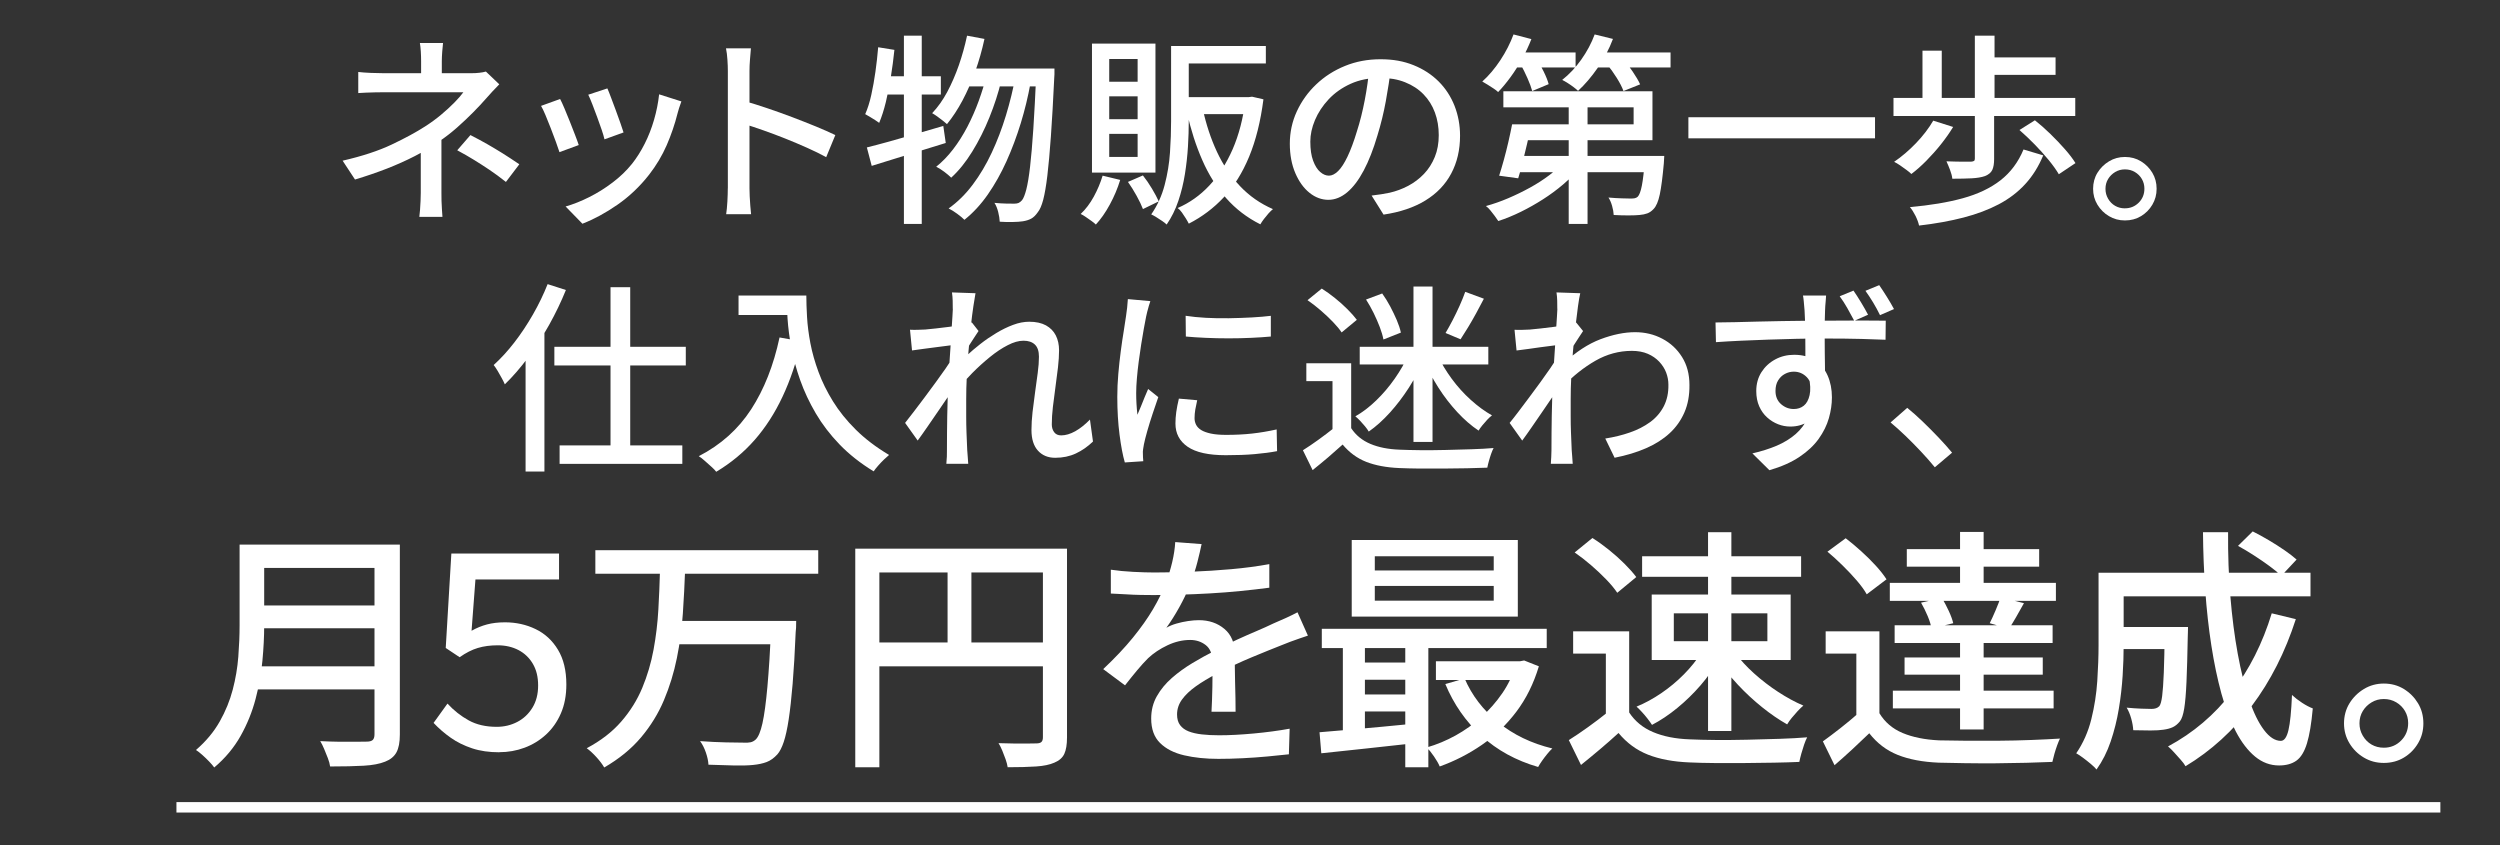 <?xml version="1.0" encoding="UTF-8"?>
<svg id="_レイヤー_1" data-name=" レイヤー 1" xmlns="http://www.w3.org/2000/svg" viewBox="0 0 591.54 200">
  <rect x="0" y="0" width="591.54" height="200" fill="#333333" stroke="none"/>
  <defs>
    <style>
      .cls-1 {
        fill: #fff;
      }
    </style>
  </defs>
  <path class="cls-1" d="M118.13,19.96c-.51.51-1.06,1.08-1.63,1.7s-1.07,1.18-1.49,1.66c-.86.99-1.88,2.08-3.05,3.26-1.17,1.18-2.43,2.38-3.79,3.58s-2.79,2.31-4.3,3.34c-1.73,1.22-3.63,2.36-5.71,3.43s-4.3,2.06-6.65,2.98c-2.35.91-4.86,1.77-7.51,2.57l-2.93-4.46c4.61-1.06,8.48-2.33,11.62-3.82s5.78-2.92,7.92-4.3c1.34-.86,2.6-1.78,3.77-2.76s2.21-1.93,3.12-2.86,1.62-1.74,2.14-2.45h-18.82c-.54,0-1.21,0-1.99.02-.78.02-1.54.04-2.26.07-.72.03-1.32.06-1.8.1v-4.99c.83.1,1.82.17,2.98.22,1.15.05,2.14.07,2.98.07h20.83c.64,0,1.26-.03,1.85-.1.59-.06,1.11-.16,1.56-.29l3.17,3.02h0ZM104.45,30.81v14.83c0,.58,0,1.21.02,1.9.02.69.05,1.36.1,2.02.05.66.09,1.24.12,1.75h-5.47c.06-.48.12-1.05.17-1.7.05-.66.09-1.34.12-2.04.03-.7.05-1.34.05-1.92v-12.82l4.9-2.02h-.01ZM104.83,10.17c-.06.54-.13,1.22-.19,2.04-.06.82-.1,1.58-.1,2.28v4.99h-4.9v-4.99c0-.74-.02-1.5-.07-2.3s-.12-1.47-.22-2.02h5.48ZM119.71,43.05c-1.38-1.09-2.67-2.04-3.89-2.86s-2.43-1.6-3.65-2.35-2.54-1.51-3.98-2.28l3.12-3.6c1.5.77,2.84,1.49,4.01,2.16,1.17.67,2.34,1.38,3.53,2.11,1.18.74,2.53,1.62,4.03,2.64,0,0-3.17,4.18-3.17,4.18Z"/>
  <path class="cls-1" d="M132.53,23.42c.29.54.63,1.29,1.03,2.23s.82,1.96,1.25,3.05c.43,1.09.84,2.13,1.22,3.12.38.99.69,1.82.91,2.5l-4.56,1.68c-.19-.61-.48-1.43-.86-2.47s-.79-2.12-1.22-3.24-.85-2.15-1.25-3.1c-.4-.94-.74-1.66-1.03-2.14,0,0,4.51-1.63,4.51-1.63ZM161.23,23.99c-.22.61-.41,1.14-.55,1.58-.14.45-.26.86-.36,1.25-.64,2.56-1.5,5.07-2.57,7.54-1.07,2.46-2.46,4.78-4.15,6.96-2.21,2.82-4.71,5.19-7.51,7.13-2.8,1.94-5.56,3.43-8.28,4.49l-3.98-4.08c1.79-.51,3.65-1.25,5.57-2.21s3.77-2.11,5.54-3.46c1.78-1.34,3.32-2.83,4.63-4.46,1.09-1.38,2.08-2.95,2.98-4.73s1.63-3.66,2.21-5.66.98-4.01,1.2-6.02l5.28,1.68h0ZM143.71,20.92c.22.48.51,1.19.86,2.14.35.94.73,1.95,1.13,3.02.4,1.07.77,2.09,1.1,3.05.34.96.58,1.7.74,2.21l-4.51,1.63c-.13-.58-.35-1.34-.67-2.28s-.67-1.94-1.06-2.98c-.38-1.04-.76-2.04-1.13-3-.37-.96-.7-1.73-.98-2.3l4.51-1.49h.01Z"/>
  <path class="cls-1" d="M172.22,44.54v-27.74c0-.77-.03-1.66-.1-2.66-.06-1.01-.18-1.91-.34-2.71h5.9c-.06.77-.14,1.65-.22,2.64-.08.99-.12,1.9-.12,2.74v27.74c0,.51.02,1.14.05,1.87.03.74.08,1.48.14,2.23s.13,1.43.19,2.04h-5.9c.13-.83.22-1.83.29-3,.06-1.17.1-2.22.1-3.14h0ZM176.25,23.94c1.57.45,3.33,1,5.28,1.66s3.92,1.36,5.9,2.11,3.87,1.5,5.66,2.23c1.79.74,3.31,1.41,4.56,2.02l-2.16,5.23c-1.34-.74-2.86-1.48-4.54-2.23s-3.4-1.48-5.16-2.18c-1.76-.7-3.46-1.34-5.11-1.92s-3.13-1.07-4.44-1.49v-5.42h.01Z"/>
  <path class="cls-1" d="M207.79,11.18l3.84.62c-.22,2.14-.5,4.27-.84,6.38s-.73,4.1-1.18,5.95c-.45,1.86-.98,3.5-1.58,4.94-.26-.19-.58-.42-.98-.67-.4-.26-.82-.51-1.25-.77s-.79-.46-1.08-.62c.58-1.31,1.06-2.83,1.44-4.56s.71-3.55.98-5.47c.27-1.92.49-3.86.65-5.81h0ZM205.1,34.89c1.54-.38,3.29-.85,5.26-1.39s4.05-1.14,6.24-1.78c2.19-.64,4.39-1.28,6.6-1.92l.58,4.03c-3.01.93-6.06,1.87-9.17,2.83-3.1.96-5.89,1.82-8.35,2.59l-1.15-4.37h-.01ZM208.56,18.04h14.06v4.32h-14.88l.82-4.32ZM213.88,8.44h4.22v44.54h-4.22V8.44ZM228.81,8.44l4.13.77c-.58,2.66-1.3,5.22-2.18,7.68-.88,2.46-1.89,4.76-3.02,6.89-1.14,2.13-2.36,3.99-3.67,5.59-.26-.22-.59-.5-1.01-.84s-.85-.66-1.3-.98-.85-.58-1.2-.77c1.34-1.41,2.54-3.09,3.58-5.04,1.04-1.95,1.95-4.06,2.74-6.31.78-2.26,1.43-4.58,1.94-6.98h-.01ZM233.52,17.56l3.36,1.68c-.67,2.78-1.59,5.62-2.76,8.52s-2.52,5.59-4.06,8.09-3.2,4.56-4.99,6.19c-.42-.42-.95-.87-1.61-1.37s-1.3-.9-1.94-1.22c1.41-1.12,2.74-2.49,3.98-4.1,1.25-1.62,2.38-3.41,3.41-5.38,1.02-1.97,1.92-4.02,2.69-6.14.77-2.13,1.41-4.22,1.92-6.26h0ZM240.29,17.99l3.55,1.63c-.58,3.2-1.34,6.37-2.3,9.5-.96,3.14-2.09,6.14-3.38,9.02-1.3,2.88-2.77,5.5-4.42,7.87s-3.5,4.37-5.54,6c-.42-.42-.98-.89-1.7-1.42s-1.4-.95-2.04-1.27c2.11-1.5,4.02-3.38,5.71-5.64,1.7-2.26,3.19-4.78,4.49-7.56,1.3-2.78,2.42-5.72,3.36-8.81.94-3.09,1.7-6.2,2.28-9.34v.02ZM229.25,16.22h17.86v4.22h-19.82l1.97-4.22h-.01ZM245.18,16.22h4.32v1.37c0,.34-.02.62-.05.84-.26,5.44-.52,10.05-.79,13.82-.27,3.78-.55,6.88-.84,9.31s-.62,4.34-.98,5.71c-.37,1.38-.79,2.35-1.27,2.93-.51.74-1.04,1.25-1.58,1.54-.54.29-1.2.5-1.97.62-.64.1-1.45.15-2.42.17-.98.02-1.99,0-3.05-.07-.03-.67-.15-1.43-.36-2.28s-.5-1.58-.89-2.18c1.02.1,1.95.15,2.78.17.83.02,1.47.02,1.92.02.42,0,.75-.06,1.01-.17.26-.11.53-.33.82-.65.35-.45.69-1.3,1.01-2.54.32-1.25.62-3.04.89-5.38s.53-5.32.77-8.95.47-8.04.7-13.22v-1.06h-.02Z"/>
  <path class="cls-1" d="M260.88,41.56l4.18,1.01c-.61,1.98-1.42,3.92-2.45,5.81-1.02,1.89-2.13,3.47-3.31,4.75-.26-.26-.6-.54-1.03-.84s-.88-.62-1.34-.94c-.46-.32-.87-.56-1.22-.72,1.18-1.12,2.22-2.49,3.1-4.1.88-1.62,1.58-3.27,2.09-4.97h-.02ZM258.38,10.31h15.02v30.53h-15.02V10.31ZM262.46,13.96v5.38h6.72v-5.38h-6.72ZM262.46,22.79v5.42h6.72v-5.42h-6.72ZM262.46,31.67v5.47h6.72v-5.47h-6.72ZM266.88,43.05l3.55-1.54c.74.93,1.45,1.97,2.14,3.12.69,1.15,1.22,2.16,1.61,3.02l-3.74,1.82c-.32-.86-.82-1.9-1.49-3.12-.67-1.22-1.36-2.32-2.06-3.31h0ZM277.1,10.89h4.18v17.76c0,1.89-.06,3.9-.19,6.05-.13,2.14-.37,4.31-.72,6.5s-.87,4.31-1.56,6.36-1.61,3.9-2.76,5.57c-.26-.26-.61-.54-1.06-.84s-.9-.6-1.37-.89c-.46-.29-.87-.51-1.22-.67,1.44-2.08,2.5-4.39,3.17-6.94s1.1-5.13,1.27-7.75c.18-2.62.26-5.09.26-7.39V10.89ZM278.45,10.89h21.07v4.13h-21.07v-4.13h0ZM294.67,22.98h.82l.77-.1,2.69.62c-.67,5.22-1.8,9.74-3.38,13.56-1.58,3.82-3.58,7.02-5.98,9.6-2.4,2.58-5.17,4.66-8.3,6.26-.19-.38-.43-.81-.72-1.27-.29-.46-.59-.92-.91-1.37s-.66-.8-1.01-1.06c2.82-1.22,5.32-2.99,7.51-5.33,2.19-2.34,4.02-5.19,5.5-8.57,1.47-3.38,2.48-7.24,3.02-11.59v-.77.02ZM279.6,22.98h16.27v4.03h-16.27v-4.03h0ZM284.59,25.77c.8,3.68,1.92,7.06,3.36,10.15,1.44,3.09,3.26,5.79,5.45,8.11s4.79,4.14,7.8,5.45c-.32.26-.67.6-1.06,1.03-.38.43-.74.87-1.08,1.32s-.62.86-.84,1.25c-3.14-1.57-5.83-3.63-8.09-6.19s-4.14-5.55-5.64-8.98c-1.5-3.42-2.72-7.2-3.65-11.33l3.74-.82h0Z"/>
  <path class="cls-1" d="M329.13,16.12c-.32,2.46-.73,5.06-1.22,7.8-.5,2.74-1.16,5.45-1.99,8.14-.96,3.26-2.04,6.02-3.24,8.28-1.2,2.26-2.5,3.98-3.91,5.16s-2.9,1.78-4.46,1.78-3.09-.55-4.46-1.66c-1.38-1.1-2.5-2.66-3.36-4.66s-1.3-4.33-1.3-6.98.55-5.23,1.66-7.63,2.63-4.53,4.58-6.38c1.95-1.86,4.22-3.31,6.82-4.37,2.59-1.06,5.39-1.58,8.4-1.58s5.48.46,7.8,1.39c2.32.93,4.3,2.22,5.95,3.86,1.65,1.65,2.9,3.58,3.77,5.78.86,2.21,1.3,4.56,1.3,7.06,0,3.36-.7,6.34-2.09,8.95-1.39,2.61-3.43,4.74-6.12,6.38-2.69,1.65-5.98,2.76-9.89,3.34l-2.83-4.51c.83-.1,1.6-.2,2.3-.31.7-.11,1.36-.23,1.97-.36,1.54-.35,3-.9,4.39-1.63,1.39-.74,2.63-1.67,3.72-2.81,1.09-1.14,1.94-2.47,2.57-4.01s.94-3.26.94-5.18-.3-3.7-.91-5.35c-.61-1.65-1.5-3.08-2.69-4.3-1.18-1.22-2.64-2.17-4.37-2.86-1.73-.69-3.68-1.03-5.86-1.03-2.62,0-4.96.46-7.01,1.39-2.05.93-3.78,2.15-5.21,3.67-1.42,1.52-2.5,3.16-3.24,4.92s-1.1,3.46-1.1,5.09c0,1.82.22,3.34.67,4.54s1.01,2.09,1.68,2.66c.67.58,1.36.86,2.06.86s1.42-.36,2.16-1.08,1.48-1.86,2.23-3.43,1.5-3.57,2.23-6c.74-2.3,1.35-4.76,1.85-7.37.5-2.61.86-5.16,1.08-7.66l5.14.1h-.01Z"/>
  <path class="cls-1" d="M358.13,8.15l4.22,1.1c-.61,1.57-1.34,3.12-2.18,4.66-.85,1.54-1.76,2.98-2.74,4.32-.98,1.34-1.96,2.53-2.95,3.55-.26-.26-.62-.54-1.08-.84s-.94-.61-1.42-.91-.9-.55-1.25-.74c1.54-1.38,2.96-3.06,4.27-5.04s2.35-4.02,3.12-6.1h.01ZM370.17,38.15l3.5,1.63c-1.09,1.34-2.37,2.64-3.84,3.89s-3.06,2.42-4.75,3.5c-1.7,1.09-3.44,2.07-5.23,2.95s-3.57,1.61-5.33,2.18c-.22-.35-.5-.75-.84-1.2s-.68-.89-1.03-1.32-.7-.78-1.06-1.03c1.76-.48,3.52-1.1,5.28-1.85s3.47-1.58,5.14-2.5c1.66-.91,3.19-1.9,4.58-2.95,1.39-1.06,2.58-2.16,3.58-3.31h0ZM357.79,29.42h4.56c-.29,1.41-.62,2.89-.98,4.44-.37,1.55-.73,3.05-1.08,4.49-.35,1.44-.7,2.72-1.06,3.84l-4.51-.62c.35-1.09.72-2.32,1.1-3.7s.74-2.8,1.08-4.27.63-2.86.89-4.18ZM360.24,29.42h26.3v-4.03h-30.82v-3.79h35.28v11.57h-30.77v-3.74h.01ZM357.45,12.42h15.36v3.55h-15.36v-3.55ZM358.99,36.9h31.39v3.84h-32.54l1.15-3.84ZM359.76,15.16l3.7-1.44c.61.93,1.2,1.98,1.78,3.17.58,1.18.98,2.19,1.2,3.02l-3.89,1.63c-.22-.83-.6-1.85-1.13-3.05-.53-1.2-1.08-2.31-1.66-3.34h0ZM377.33,8.15l4.32,1.06c-.9,2.4-2.1,4.68-3.6,6.84s-3.06,3.98-4.66,5.45c-.26-.26-.61-.55-1.06-.89s-.91-.66-1.39-.96-.91-.55-1.3-.74c1.66-1.31,3.17-2.91,4.51-4.8s2.4-3.87,3.17-5.95h0ZM371.18,22.55h4.46v30.43h-4.46v-30.43ZM376.22,12.42h19.06v3.55h-19.06v-3.55ZM380.21,15.16l3.74-1.39c.77.93,1.55,1.98,2.35,3.14.8,1.17,1.39,2.18,1.78,3.05l-3.94,1.58c-.32-.9-.86-1.94-1.61-3.14-.75-1.2-1.53-2.28-2.33-3.24h0ZM389.23,36.9h4.56c-.03.83-.06,1.41-.1,1.73-.29,3.26-.61,5.73-.96,7.39s-.85,2.82-1.49,3.46c-.45.48-.94.82-1.46,1.01-.53.19-1.14.32-1.85.38-.64.06-1.51.1-2.62.1s-2.26-.03-3.48-.1c-.03-.64-.16-1.35-.38-2.14-.22-.78-.51-1.45-.86-1.99,1.09.1,2.12.16,3.1.19s1.69.05,2.14.05c.38,0,.7-.02.96-.07.26-.05.5-.17.72-.36.38-.38.71-1.26.98-2.62.27-1.36.52-3.51.74-6.46v-.58h0Z"/>
  <path class="cls-1" d="M399.5,27.74h44.16v4.99h-44.16v-4.99Z"/>
  <path class="cls-1" d="M448.03,23.18h43.01v4.27h-43.01v-4.27ZM457.44,28.55l4.7,1.49c-.83,1.38-1.8,2.75-2.9,4.13-1.1,1.38-2.25,2.66-3.43,3.86s-2.37,2.25-3.55,3.14c-.29-.29-.68-.62-1.18-.98-.5-.37-1-.73-1.51-1.08-.51-.35-.98-.62-1.39-.82,1.79-1.22,3.52-2.69,5.18-4.42,1.66-1.73,3.02-3.5,4.08-5.33h0ZM478.8,35.37l4.66,1.39c-1.09,2.62-2.5,4.89-4.25,6.79-1.74,1.9-3.83,3.5-6.26,4.78-2.43,1.28-5.21,2.33-8.33,3.14s-6.63,1.45-10.54,1.9c-.16-.74-.45-1.51-.86-2.33-.42-.82-.85-1.5-1.3-2.04,4.77-.42,8.94-1.11,12.5-2.09,3.57-.98,6.54-2.39,8.93-4.25,2.38-1.86,4.2-4.29,5.45-7.3h0ZM454.89,11.99h4.56v12.82h-4.56v-12.82ZM467.28,27.02h4.56v10.61c0,1.09-.14,1.94-.43,2.57-.29.62-.86,1.11-1.73,1.46-.83.29-1.87.46-3.12.53-1.25.06-2.78.1-4.61.1-.06-.61-.24-1.3-.53-2.06s-.58-1.46-.86-2.06c.83.03,1.65.06,2.45.07.8.02,1.5.02,2.11.02h1.25c.35-.03.59-.1.72-.19.13-.1.19-.27.19-.53v-10.51h0ZM467.28,8.44h4.66v17.04h-4.66V8.44ZM470.01,13.58h16.37v4.13h-16.37s0-4.13,0-4.13ZM477.84,30.76l3.65-2.3c1.22.96,2.44,2.04,3.67,3.24s2.38,2.4,3.43,3.6c1.06,1.2,1.89,2.3,2.5,3.29l-3.94,2.64c-.58-.99-1.37-2.1-2.38-3.34-1.01-1.23-2.12-2.47-3.34-3.72s-2.42-2.38-3.6-3.41h.01Z"/>
  <path class="cls-1" d="M502.8,37.14c1.41,0,2.67.34,3.79,1.03s2.02,1.59,2.69,2.71,1.01,2.38,1.01,3.79-.34,2.63-1.01,3.77-1.57,2.04-2.69,2.71-2.38,1.01-3.79,1.01-2.63-.34-3.77-1.01c-1.14-.67-2.05-1.58-2.74-2.71-.69-1.14-1.03-2.39-1.03-3.77s.34-2.67,1.03-3.79c.69-1.12,1.6-2.02,2.74-2.71,1.14-.69,2.39-1.03,3.77-1.03ZM502.8,49.29c1.28,0,2.37-.45,3.26-1.34.9-.9,1.34-2,1.34-3.31,0-.83-.2-1.59-.6-2.28s-.95-1.24-1.66-1.66c-.7-.42-1.49-.62-2.35-.62s-1.6.21-2.3.62c-.7.42-1.26.97-1.68,1.66-.42.69-.62,1.46-.62,2.33s.21,1.61.62,2.33c.42.72.97,1.28,1.66,1.68s1.46.6,2.33.6h0Z"/>
  <path class="cls-1" d="M129.58,67.23l4.32,1.39c-1.12,2.78-2.45,5.54-3.98,8.28-1.54,2.74-3.19,5.3-4.97,7.7s-3.61,4.51-5.5,6.34c-.16-.38-.39-.86-.7-1.42-.3-.56-.63-1.14-.98-1.73-.35-.59-.67-1.06-.96-1.42,1.7-1.54,3.33-3.32,4.9-5.35,1.57-2.03,3.03-4.23,4.39-6.6,1.36-2.37,2.52-4.77,3.48-7.2h0ZM124.35,80.62l4.42-4.42.05.05v35.33h-4.46v-30.96h0ZM131.17,82.06h31.1v4.42h-31.1v-4.42ZM132.41,105.39h29.04v4.37h-29.04s0-4.37,0-4.37ZM144.46,67.95h4.66v40.27h-4.66s0-40.27,0-40.27Z"/>
  <path class="cls-1" d="M184.45,79.85l5.14.91c-1.12,4.83-2.59,9.19-4.42,13.08-1.82,3.89-4.02,7.3-6.6,10.25-2.58,2.94-5.61,5.46-9.1,7.54-.26-.35-.64-.75-1.15-1.2s-1.03-.91-1.56-1.39c-.53-.48-1-.85-1.42-1.1,5.22-2.69,9.35-6.39,12.41-11.11s5.29-10.38,6.7-16.97h0ZM174.75,69.92h13.63v4.61h-13.63v-4.61ZM186.13,69.92h4.66c0,1.47.06,3.18.17,5.11.11,1.94.38,4,.79,6.19.42,2.19,1.06,4.46,1.92,6.79.86,2.34,2.01,4.66,3.43,6.96s3.22,4.54,5.4,6.7c2.18,2.16,4.8,4.15,7.87,5.98-.32.26-.72.62-1.2,1.08s-.94.95-1.39,1.46-.8.96-1.06,1.34c-3.14-1.92-5.82-4.04-8.06-6.36-2.24-2.32-4.12-4.78-5.64-7.37-1.52-2.59-2.74-5.2-3.67-7.82s-1.62-5.17-2.09-7.63c-.46-2.46-.77-4.76-.91-6.89-.14-2.13-.22-3.98-.22-5.54Z"/>
  <path class="cls-1" d="M225.92,81.58c-.42.06-1.02.14-1.82.24s-1.68.21-2.64.34-1.93.26-2.9.38c-.98.13-1.9.26-2.76.38l-.48-4.9c.61.03,1.18.04,1.73.02.54-.02,1.17-.04,1.87-.07.7-.06,1.56-.15,2.57-.26,1.01-.11,2.06-.24,3.14-.38,1.09-.14,2.11-.3,3.07-.48s1.71-.36,2.26-.55l1.58,2.02c-.26.38-.57.86-.94,1.42s-.74,1.13-1.1,1.7c-.37.58-.68,1.09-.94,1.54l-2.06,7.63c-.54.83-1.21,1.82-1.99,2.98s-1.61,2.36-2.47,3.62-1.72,2.51-2.57,3.74c-.85,1.23-1.62,2.33-2.33,3.29l-2.98-4.18c.58-.74,1.27-1.63,2.09-2.69s1.66-2.18,2.54-3.36c.88-1.18,1.75-2.37,2.62-3.55.86-1.18,1.65-2.28,2.35-3.29.7-1.01,1.26-1.85,1.68-2.52l.14-1.97.34-1.1h0ZM225.44,73.08c0-.61,0-1.25-.02-1.92s-.07-1.33-.17-1.97l5.57.19c-.13.67-.3,1.7-.5,3.07-.21,1.38-.41,2.98-.6,4.8s-.38,3.74-.55,5.76c-.18,2.02-.31,4.02-.41,6s-.14,3.82-.14,5.52v3.98c0,1.28.02,2.56.07,3.84s.1,2.66.17,4.13c.03.42.07.94.12,1.56.05.62.09,1.19.12,1.7h-5.18c.06-.51.1-1.07.12-1.68s.02-1.1.02-1.49c0-1.54,0-2.94.02-4.2.02-1.26.03-2.58.05-3.94s.06-2.97.12-4.82c0-.74.03-1.7.1-2.88.06-1.18.14-2.5.24-3.94s.19-2.9.29-4.37c.1-1.47.18-2.86.26-4.18.08-1.31.15-2.43.22-3.36.06-.93.1-1.54.1-1.82l-.02.02ZM258.61,104.48c-1.22,1.18-2.56,2.12-4.03,2.81-1.47.69-3.1,1.03-4.9,1.03-1.7,0-3.06-.56-4.08-1.68s-1.54-2.75-1.54-4.9c0-1.31.09-2.74.26-4.27.18-1.54.38-3.1.6-4.68s.43-3.1.62-4.54.29-2.72.29-3.84c0-1.31-.32-2.27-.96-2.88s-1.54-.91-2.69-.91-2.37.35-3.74,1.06c-1.38.7-2.78,1.64-4.22,2.81s-2.83,2.43-4.18,3.79c-1.34,1.36-2.54,2.7-3.6,4.01l.05-5.9c.58-.64,1.34-1.4,2.28-2.28s2.01-1.78,3.19-2.71c1.18-.93,2.44-1.79,3.77-2.59,1.33-.8,2.66-1.45,3.98-1.94,1.33-.5,2.6-.74,3.82-.74,1.6,0,2.92.29,3.96.86,1.04.58,1.82,1.37,2.33,2.38.51,1.01.77,2.18.77,3.53,0,1.18-.09,2.54-.26,4.06-.18,1.52-.38,3.07-.6,4.66-.22,1.58-.42,3.14-.6,4.66-.18,1.52-.26,2.9-.26,4.15,0,.7.18,1.31.55,1.82.37.51.92.77,1.66.77,1.06,0,2.17-.33,3.34-.98,1.17-.66,2.33-1.58,3.48-2.76l.72,5.23v-.03Z"/>
  <path class="cls-1" d="M272.19,71.26c-.1.29-.22.66-.36,1.13s-.27.93-.38,1.39-.2.84-.26,1.13c-.16.8-.34,1.77-.55,2.9-.21,1.14-.42,2.37-.62,3.7-.21,1.33-.4,2.67-.58,4.03-.18,1.36-.32,2.68-.43,3.96-.11,1.28-.17,2.45-.17,3.5,0,.83.02,1.67.07,2.52s.12,1.72.22,2.62c.29-.64.58-1.32.86-2.04.29-.72.58-1.43.86-2.14.29-.7.56-1.34.82-1.92l2.4,1.92c-.42,1.18-.86,2.5-1.34,3.94s-.9,2.81-1.27,4.1c-.37,1.3-.63,2.34-.79,3.14-.06.32-.13.7-.19,1.13s-.08.79-.05,1.08c0,.22,0,.5.02.84s.04.65.07.94l-4.37.29c-.48-1.66-.9-3.86-1.25-6.58s-.53-5.7-.53-8.93c0-1.79.08-3.61.24-5.45s.35-3.62.58-5.35c.22-1.73.46-3.31.7-4.75.24-1.44.42-2.64.55-3.6.1-.61.18-1.26.26-1.97.08-.7.14-1.38.17-2.02l5.33.48h-.01ZM283.28,94.68c-.19.83-.34,1.58-.46,2.26-.11.67-.17,1.34-.17,2.02,0,.54.12,1.06.36,1.54s.64.9,1.2,1.25,1.33.63,2.3.84c.98.21,2.18.31,3.62.31,2.18,0,4.22-.1,6.12-.31s3.85-.54,5.83-.98l.1,5.14c-1.5.29-3.26.52-5.26.7s-4.3.26-6.89.26c-4.06,0-7.06-.66-9-1.99-1.94-1.33-2.9-3.16-2.9-5.5,0-.86.06-1.77.19-2.71s.34-2.01.62-3.19l4.32.38.02-.02ZM280.54,74.72c1.41.22,3,.38,4.78.48,1.78.1,3.61.13,5.5.1s3.7-.1,5.42-.19c1.73-.1,3.22-.22,4.46-.38v4.9c-1.38.13-2.93.23-4.66.31-1.73.08-3.51.12-5.35.12s-3.64-.04-5.4-.12-3.33-.18-4.7-.31l-.05-4.9h0Z"/>
  <path class="cls-1" d="M319.71,101.31c1.09,1.66,2.6,2.9,4.54,3.72,1.94.82,4.23,1.27,6.89,1.37,1.38.06,3.01.1,4.9.12,1.89.02,3.89,0,6-.05s4.16-.1,6.14-.17c1.98-.06,3.73-.16,5.23-.29-.19.35-.38.81-.58,1.37s-.37,1.13-.53,1.7c-.16.58-.29,1.1-.38,1.58-1.38.06-2.97.11-4.78.14s-3.68.06-5.62.07c-1.94.02-3.82.02-5.64,0s-3.42-.06-4.8-.12c-3.04-.13-5.64-.62-7.8-1.46-2.16-.85-4.02-2.22-5.59-4.1-1.09.99-2.22,1.98-3.38,2.98-1.17.99-2.41,2.02-3.72,3.07l-2.3-4.7c1.12-.7,2.33-1.52,3.62-2.45s2.52-1.86,3.67-2.78h4.13,0ZM319.71,85.95v17.33h-4.42v-13.1h-6.19v-4.22h10.61ZM309.39,71.02l3.36-2.74c1.02.64,2.07,1.39,3.14,2.26,1.07.86,2.06,1.74,2.95,2.64.9.9,1.63,1.73,2.21,2.5l-3.6,2.98c-.51-.77-1.21-1.61-2.09-2.52-.88-.91-1.84-1.82-2.88-2.71-1.04-.9-2.07-1.7-3.1-2.4h.01ZM333.29,83.93l3.5,1.2c-.9,2.24-2.03,4.43-3.41,6.58-1.38,2.14-2.87,4.11-4.49,5.9s-3.29,3.3-5.02,4.51c-.22-.38-.52-.8-.89-1.25s-.75-.88-1.15-1.3c-.4-.42-.78-.77-1.13-1.06,1.7-.96,3.34-2.22,4.94-3.77,1.6-1.55,3.06-3.26,4.37-5.14,1.31-1.87,2.4-3.77,3.26-5.69l.02.02ZM321.73,82.06h30.43v4.18h-30.43v-4.18h0ZM323.21,70.88l3.84-1.44c.67.93,1.3,1.95,1.9,3.07.59,1.12,1.11,2.21,1.56,3.26.45,1.06.77,2.03.96,2.93l-4.13,1.63c-.16-.86-.45-1.84-.86-2.93-.42-1.09-.9-2.2-1.46-3.34-.56-1.14-1.16-2.2-1.8-3.19h0ZM334.45,67.8h4.51v36.77h-4.51v-36.77ZM340.16,84.08c.9,1.89,2.02,3.74,3.36,5.57,1.34,1.82,2.84,3.48,4.49,4.97s3.32,2.71,5.02,3.67c-.35.26-.73.6-1.13,1.03s-.78.87-1.15,1.32-.66.86-.89,1.25c-1.73-1.15-3.41-2.61-5.04-4.37s-3.13-3.7-4.49-5.83c-1.36-2.13-2.5-4.3-3.43-6.5l3.26-1.1h0ZM346.69,69.05l4.42,1.63c-.58,1.12-1.18,2.26-1.82,3.43s-1.28,2.28-1.92,3.34-1.23,2-1.78,2.83l-3.55-1.49c.51-.86,1.06-1.86,1.66-3,.59-1.14,1.15-2.3,1.68-3.48s.97-2.27,1.32-3.26h-.01Z"/>
  <path class="cls-1" d="M369.01,81.58c-.45.06-1.07.14-1.87.24s-1.68.21-2.64.34-1.93.26-2.9.41c-.98.14-1.9.26-2.76.36l-.48-4.9c.61.03,1.18.04,1.73.02.54-.02,1.17-.04,1.87-.07.7-.06,1.56-.15,2.57-.26s2.06-.24,3.14-.38c1.09-.14,2.1-.3,3.05-.48.94-.18,1.69-.36,2.23-.55l1.63,2.02c-.26.38-.57.86-.94,1.42s-.74,1.13-1.1,1.7c-.37.58-.68,1.09-.94,1.54l-2.06,7.63c-.54.83-1.21,1.82-1.99,2.98s-1.61,2.36-2.47,3.62c-.86,1.26-1.72,2.51-2.57,3.74-.85,1.23-1.62,2.33-2.33,3.29l-2.98-4.18c.61-.74,1.31-1.63,2.11-2.69.8-1.06,1.65-2.18,2.54-3.38.9-1.2,1.77-2.38,2.62-3.55.85-1.17,1.62-2.26,2.33-3.29.7-1.02,1.26-1.87,1.68-2.54l.14-1.92.38-1.1v-.02ZM368.48,73.08c0-.61,0-1.25-.02-1.92s-.07-1.33-.17-1.97l5.62.19c-.16.67-.34,1.7-.53,3.07-.19,1.38-.39,2.98-.6,4.8s-.4,3.74-.58,5.76c-.18,2.02-.31,4.02-.41,6s-.14,3.82-.14,5.52v3.98c0,1.28.02,2.56.07,3.84.05,1.28.1,2.66.17,4.13.03.42.07.94.12,1.56.05.62.09,1.19.12,1.7h-5.18c.03-.42.06-.95.1-1.61.03-.66.05-1.18.05-1.56,0-1.54,0-2.94.02-4.2.02-1.26.03-2.58.05-3.94s.06-2.97.12-4.82c0-.74.03-1.7.1-2.88.06-1.18.14-2.5.24-3.94.1-1.44.19-2.9.29-4.37s.18-2.86.26-4.18c.08-1.31.15-2.43.22-3.36.06-.93.1-1.54.1-1.82l-.02.02ZM379.85,103.76c2.05-.32,3.98-.79,5.78-1.42,1.81-.62,3.41-1.44,4.8-2.45,1.39-1.01,2.47-2.26,3.24-3.74.77-1.49,1.14-3.21,1.1-5.16,0-.96-.18-1.9-.53-2.83s-.9-1.78-1.63-2.57c-.74-.78-1.64-1.41-2.71-1.87-1.07-.46-2.33-.7-3.77-.7-3.04,0-5.91.78-8.62,2.33-2.7,1.55-5.22,3.54-7.56,5.98v-5.33c2.91-2.72,5.83-4.63,8.76-5.74,2.93-1.1,5.66-1.66,8.18-1.66,2.34,0,4.48.51,6.43,1.54,1.95,1.02,3.51,2.47,4.68,4.34,1.17,1.87,1.75,4.07,1.75,6.6.03,2.43-.36,4.59-1.18,6.48s-1.98,3.54-3.5,4.94c-1.52,1.41-3.38,2.59-5.57,3.55-2.19.96-4.68,1.71-7.46,2.26l-2.21-4.56h.02Z"/>
  <path class="cls-1" d="M405.92,76.3c1.34,0,2.88-.02,4.61-.07s3.54-.1,5.45-.14c1.9-.05,3.81-.09,5.71-.12,1.9-.03,3.72-.06,5.45-.07,1.73-.02,3.28-.02,4.66-.02s2.74,0,4.18-.02,2.82-.02,4.13-.02,2.5,0,3.55.02c1.06.02,1.9.02,2.54.02l-.05,4.51c-1.41-.06-3.29-.13-5.64-.19-2.35-.06-5.29-.1-8.81-.1-2.14,0-4.34.02-6.58.07s-4.48.11-6.72.19-4.41.17-6.5.26c-2.1.1-4.06.21-5.88.34l-.1-4.66ZM431.45,90.36c0,2.34-.31,4.29-.94,5.86s-1.52,2.74-2.69,3.53c-1.17.78-2.57,1.18-4.2,1.18-.99,0-1.96-.18-2.9-.55s-1.81-.9-2.59-1.61c-.78-.7-1.41-1.58-1.87-2.62s-.7-2.25-.7-3.62c0-1.7.41-3.18,1.22-4.46.82-1.28,1.9-2.29,3.26-3.02,1.36-.74,2.86-1.1,4.49-1.1,1.95,0,3.59.44,4.92,1.32,1.33.88,2.33,2.08,3,3.6s1.01,3.24,1.01,5.16c0,1.6-.24,3.24-.72,4.92s-1.28,3.3-2.4,4.87-2.63,2.99-4.54,4.27c-1.9,1.28-4.28,2.34-7.13,3.17l-4.03-3.98c2.11-.48,4.03-1.09,5.76-1.82,1.73-.74,3.22-1.66,4.49-2.76,1.26-1.1,2.23-2.42,2.9-3.94.67-1.52,1.01-3.3,1.01-5.35,0-1.89-.42-3.27-1.27-4.15-.85-.88-1.88-1.32-3.1-1.32-.74,0-1.43.18-2.09.53s-1.19.86-1.61,1.54c-.42.67-.62,1.5-.62,2.5,0,1.31.44,2.35,1.32,3.12.88.77,1.88,1.15,3,1.15.93,0,1.72-.26,2.38-.79s1.11-1.36,1.37-2.5.19-2.6-.19-4.39l3.46,1.3v-.04ZM432.08,69.92c0,.22-.02.58-.07,1.06-.05.48-.09.95-.12,1.42-.03.46-.05.81-.05,1.03-.03.64-.06,1.49-.07,2.54-.02,1.06-.02,2.22-.02,3.5s0,2.57.02,3.86c.02,1.3.03,2.52.05,3.67s.02,2.11.02,2.88l-4.66-1.92v-5.42c0-1.18,0-2.38-.02-3.58-.02-1.2-.04-2.29-.07-3.26-.03-.98-.06-1.72-.1-2.23-.06-.8-.13-1.53-.19-2.18-.06-.66-.13-1.11-.19-1.37h5.47ZM438.56,68.76c.58.83,1.18,1.78,1.82,2.83.64,1.06,1.18,2.02,1.63,2.88l-3.26,1.44c-.51-.96-1.06-1.95-1.63-2.98-.58-1.02-1.18-1.97-1.82-2.83l3.26-1.34ZM444.65,67.47c.58.83,1.18,1.76,1.82,2.78s1.2,1.98,1.68,2.88l-3.31,1.44c-.48-.99-1.02-1.99-1.63-3-.61-1.01-1.22-1.93-1.82-2.76l3.26-1.34Z"/>
  <path class="cls-1" d="M457.81,110.57c-.99-1.22-2.09-2.46-3.29-3.74s-2.42-2.51-3.65-3.7c-1.23-1.18-2.41-2.24-3.53-3.17l3.94-3.46c1.15.93,2.37,2.01,3.65,3.24,1.28,1.23,2.54,2.5,3.77,3.79,1.23,1.3,2.3,2.49,3.19,3.58,0,0-4.08,3.46-4.08,3.46Z"/>
  <path class="cls-1" d="M56.69,128.86h5.82v19.14c0,2.6-.14,5.39-.42,8.37s-.82,5.99-1.62,9.03-1.98,5.95-3.54,8.73-3.64,5.27-6.24,7.47c-.28-.4-.68-.87-1.2-1.41-.52-.54-1.06-1.06-1.62-1.56-.56-.5-1.06-.89-1.5-1.17,2.36-2.04,4.23-4.28,5.61-6.72s2.41-4.96,3.09-7.56c.68-2.6,1.12-5.2,1.32-7.8s.3-5.08.3-7.44v-19.08h0ZM60.05,157.66h31.02v5.46h-31.02v-5.46ZM60.47,128.86h30.72v5.52h-30.72v-5.52ZM60.47,143.26h30.96v5.4h-30.96v-5.4ZM88.61,128.86h6v44.94c0,1.84-.27,3.25-.81,4.23s-1.43,1.71-2.67,2.19c-1.28.52-2.97.84-5.07.96s-4.75.18-7.95.18c-.08-.6-.26-1.26-.54-1.98s-.57-1.44-.87-2.16-.61-1.34-.93-1.86c1.56.08,3.09.13,4.59.15,1.5.02,2.82.02,3.96,0s1.95-.03,2.43-.03c.68,0,1.16-.13,1.44-.39s.42-.71.42-1.35v-44.88h0Z"/>
  <path class="cls-1" d="M156.17,134.8h5.94c-.12,3.4-.3,6.87-.54,10.41-.24,3.54-.71,7.04-1.41,10.5s-1.72,6.78-3.06,9.96c-1.34,3.18-3.15,6.12-5.43,8.82-2.28,2.7-5.18,5.07-8.7,7.11-.44-.76-1.05-1.57-1.83-2.43-.78-.86-1.55-1.57-2.31-2.13,3.32-1.76,6.04-3.86,8.16-6.3,2.12-2.44,3.78-5.1,4.98-7.98,1.2-2.88,2.09-5.89,2.67-9.03s.96-6.31,1.14-9.51.31-6.34.39-9.42h0ZM140.87,130.18h52.74v5.58h-52.74v-5.58ZM159.83,146.92h24.66v5.52h-24.66v-5.52ZM182.51,146.92h5.88c0,.68,0,1.23-.03,1.65s-.05.75-.09.99c-.2,4.8-.44,8.88-.72,12.24s-.59,6.16-.93,8.4c-.34,2.24-.73,4.02-1.17,5.34-.44,1.32-.94,2.3-1.5,2.94-.8.88-1.65,1.49-2.55,1.83s-1.97.57-3.21.69c-1.12.12-2.65.16-4.59.12-1.94-.04-3.93-.1-5.97-.18-.04-.84-.24-1.79-.6-2.85-.36-1.06-.82-1.97-1.38-2.73,2.16.16,4.2.26,6.12.3,1.92.04,3.3.06,4.14.06.72.04,1.29,0,1.71-.09.42-.1.81-.31,1.17-.63.64-.6,1.18-1.89,1.62-3.87s.83-4.86,1.17-8.64.65-8.63.93-14.55v-1.02h0Z"/>
  <path class="cls-1" d="M202.37,129.82h47.04v5.64h-41.34v46.08h-5.7v-51.72h0ZM205.49,152.02h43.98v5.64h-43.98v-5.64ZM224.21,132.76h5.64v22.08h-5.64v-22.08ZM246.77,129.82h5.7v44.7c0,1.64-.21,2.92-.63,3.84s-1.21,1.62-2.37,2.1c-1.08.48-2.52.78-4.32.9s-4.04.18-6.72.18c-.08-.56-.24-1.18-.48-1.86-.24-.68-.5-1.36-.78-2.04s-.58-1.28-.9-1.8c1.32.04,2.58.07,3.78.09,1.2.02,2.27.02,3.21,0s1.59-.03,1.95-.03c.56,0,.96-.11,1.2-.33.24-.22.36-.59.36-1.11v-44.64h0Z"/>
  <path class="cls-1" d="M284.32,128.74c-.24,1.16-.57,2.57-.99,4.23-.42,1.66-1.03,3.53-1.83,5.61-.68,1.68-1.51,3.4-2.49,5.16-.98,1.76-1.99,3.36-3.03,4.8.68-.4,1.47-.73,2.37-.99.9-.26,1.82-.46,2.76-.6s1.79-.21,2.55-.21c2.4,0,4.42.69,6.06,2.07,1.64,1.38,2.46,3.37,2.46,5.97v2.94c0,1.16.02,2.38.06,3.66s.07,2.54.09,3.78.03,2.32.03,3.24h-5.7c.04-.76.08-1.65.12-2.67s.07-2.09.09-3.21c.02-1.12.03-2.2.03-3.24v-2.76c-.04-1.8-.58-3.1-1.62-3.9-1.04-.8-2.26-1.2-3.66-1.2-1.8,0-3.59.42-5.37,1.26s-3.31,1.86-4.59,3.06c-.84.84-1.71,1.8-2.61,2.88s-1.85,2.26-2.85,3.54l-5.16-3.84c2.76-2.6,5.1-5.08,7.02-7.44,1.92-2.36,3.51-4.61,4.77-6.75,1.26-2.14,2.25-4.17,2.97-6.09.64-1.64,1.16-3.31,1.56-5.01s.64-3.29.72-4.77l6.24.48h0ZM262.84,134.8c1.6.24,3.36.41,5.28.51,1.92.1,3.6.15,5.04.15,2.68,0,5.58-.06,8.7-.18,3.12-.12,6.27-.32,9.45-.6,3.18-.28,6.19-.68,9.03-1.2v5.58c-2.12.28-4.38.54-6.78.78s-4.84.43-7.32.57c-2.48.14-4.86.24-7.14.3-2.28.06-4.36.09-6.24.09-.84,0-1.83,0-2.97-.03-1.14-.02-2.32-.07-3.54-.15-1.22-.08-2.39-.14-3.51-.18v-5.64h0ZM309.47,150.4c-.56.2-1.21.42-1.95.66-.74.24-1.47.5-2.19.78s-1.38.54-1.98.78c-2.04.8-4.41,1.76-7.11,2.88-2.7,1.12-5.47,2.42-8.31,3.9-1.92,1-3.58,2-4.98,3-1.4,1-2.49,2.04-3.27,3.12s-1.17,2.26-1.17,3.54c0,1.04.24,1.88.72,2.52s1.15,1.13,2.01,1.47c.86.34,1.9.58,3.12.72s2.59.21,4.11.21c2.4,0,5.12-.14,8.16-.42s5.88-.66,8.52-1.14l-.18,6.06c-1.44.16-3.12.33-5.04.51s-3.89.32-5.91.42c-2.02.1-3.93.15-5.73.15-3,0-5.7-.28-8.1-.84s-4.3-1.53-5.7-2.91c-1.4-1.38-2.1-3.31-2.1-5.79,0-1.96.45-3.73,1.35-5.31s2.08-3.01,3.54-4.29c1.46-1.28,3.09-2.46,4.89-3.54,1.8-1.08,3.58-2.06,5.34-2.94,1.88-1,3.63-1.87,5.25-2.61s3.14-1.41,4.56-2.01c1.42-.6,2.75-1.2,3.99-1.8,1.04-.44,2.02-.87,2.94-1.29s1.84-.87,2.76-1.35l2.46,5.52h0Z"/>
  <path class="cls-1" d="M312.22,173.26c1.96-.16,4.2-.35,6.72-.57s5.18-.46,7.98-.72c2.8-.26,5.6-.53,8.4-.81l.06,4.62c-4.08.44-8.1.88-12.06,1.32s-7.52.82-10.68,1.14l-.42-4.98ZM312.76,148.78h53.22v4.56h-53.22v-4.56ZM317.74,150.34h5.22v24.48h-5.22v-24.48ZM319.84,127.78h39.3v18.12h-39.3s0-18.12,0-18.12ZM321.16,156.76h14.28v4.08h-14.28v-4.08ZM321.16,164.32h14.28v4.02h-14.28v-4.02ZM325.3,131.62v3.36h28.14v-3.36h-28.14ZM325.3,138.64v3.48h28.14v-3.48h-28.14ZM332.51,150.22h5.46v31.32h-5.46v-31.32ZM358.66,156.46h1.02l.96-.18,3.48,1.38c-1.24,4.12-3.03,7.72-5.37,10.8s-5.05,5.68-8.13,7.8c-3.08,2.12-6.4,3.82-9.96,5.1-.28-.68-.73-1.47-1.35-2.37s-1.19-1.61-1.71-2.13c2.36-.68,4.64-1.63,6.84-2.85,2.2-1.22,4.23-2.67,6.09-4.35,1.86-1.68,3.5-3.55,4.92-5.61s2.49-4.31,3.21-6.75v-.84h0ZM339.76,156.46h20.58v4.44h-20.58v-4.44ZM346.55,160.54c1.72,4,4.37,7.46,7.95,10.38,3.58,2.92,7.85,4.98,12.81,6.18-.36.32-.76.75-1.2,1.29s-.85,1.08-1.23,1.62-.69,1.03-.93,1.47c-5.24-1.52-9.71-3.97-13.41-7.35s-6.55-7.47-8.55-12.27l4.56-1.32h0Z"/>
  <path class="cls-1" d="M385.49,168.58c1.36,2.08,3.25,3.63,5.67,4.65,2.42,1.02,5.29,1.59,8.61,1.71,1.72.08,3.76.13,6.12.15,2.36.02,4.86,0,7.5-.06s5.2-.13,7.68-.21c2.48-.08,4.66-.2,6.54-.36-.24.44-.48,1.01-.72,1.71-.24.7-.46,1.41-.66,2.13s-.36,1.38-.48,1.98c-1.72.08-3.71.14-5.97.18s-4.6.07-7.02.09c-2.42.02-4.77.02-7.05,0s-4.28-.07-6-.15c-3.8-.16-7.05-.77-9.75-1.83s-5.03-2.77-6.99-5.13c-1.36,1.24-2.77,2.48-4.23,3.72-1.46,1.24-3.01,2.52-4.65,3.84l-2.88-5.88c1.4-.88,2.91-1.9,4.53-3.06s3.15-2.32,4.59-3.48h5.16ZM385.49,149.38v21.66h-5.52v-16.38h-7.74v-5.28h13.26,0ZM372.59,130.72l4.2-3.42c1.28.8,2.59,1.74,3.93,2.82s2.57,2.18,3.69,3.3c1.12,1.12,2.04,2.16,2.76,3.12l-4.5,3.72c-.64-.96-1.51-2.01-2.61-3.15-1.1-1.14-2.3-2.27-3.6-3.39-1.3-1.12-2.59-2.12-3.87-3h0ZM402.47,154.54l4.14,1.56c-1.12,2.08-2.53,4.1-4.23,6.06-1.7,1.96-3.54,3.75-5.52,5.37s-3.97,2.95-5.97,3.99c-.28-.44-.63-.93-1.05-1.47-.42-.54-.86-1.06-1.32-1.56-.46-.5-.89-.93-1.29-1.29,1.96-.8,3.91-1.86,5.85-3.18,1.94-1.32,3.73-2.81,5.37-4.47,1.64-1.66,2.98-3.33,4.02-5.01h0ZM388.55,131.62h37.62v4.86h-37.62v-4.86ZM390.82,140.68h32.88v15.48h-32.88v-15.48ZM396.05,145.12v6.6h22.14v-6.6h-22.14ZM404.15,125.92h5.52v47.04h-5.52s0-47.04,0-47.04ZM410.63,154.54c1.16,1.6,2.63,3.2,4.41,4.8s3.68,3.06,5.7,4.38c2.02,1.32,4.01,2.4,5.97,3.24-.4.32-.85.75-1.35,1.29s-.97,1.08-1.41,1.62-.8,1.05-1.08,1.53c-1.92-1.08-3.89-2.43-5.91-4.05-2.02-1.62-3.93-3.39-5.73-5.31-1.8-1.92-3.32-3.86-4.56-5.82l3.96-1.68Z"/>
  <path class="cls-1" d="M444.7,168.76c1.28,2.12,3.11,3.68,5.49,4.68s5.25,1.58,8.61,1.74c1.72.04,3.81.07,6.27.09,2.46.02,5.04.02,7.74,0,2.7-.02,5.33-.08,7.89-.18,2.56-.1,4.8-.21,6.72-.33-.2.4-.42.93-.66,1.59s-.46,1.34-.66,2.04-.36,1.33-.48,1.89c-1.76.08-3.81.15-6.15.21-2.34.06-4.77.1-7.29.12-2.52.02-4.95,0-7.29-.03-2.34-.04-4.39-.08-6.15-.12-3.8-.16-7.03-.77-9.69-1.83s-4.91-2.77-6.75-5.13c-1.28,1.24-2.59,2.48-3.93,3.72s-2.77,2.52-4.29,3.84l-2.76-5.64c1.28-.92,2.66-1.96,4.14-3.12,1.48-1.16,2.9-2.34,4.26-3.54h4.98ZM444.7,149.38v21.66h-5.46v-16.38h-7.26v-5.28h12.72ZM432.4,130.54l4.32-3.18c1.2.92,2.43,1.95,3.69,3.09s2.41,2.28,3.45,3.42,1.88,2.21,2.52,3.21l-4.68,3.54c-.56-1-1.35-2.09-2.37-3.27-1.02-1.18-2.14-2.37-3.36-3.57-1.22-1.2-2.41-2.28-3.57-3.24h0ZM447.16,137.92h39.3v4.26h-39.3v-4.26ZM447.88,163.42h38.04v4.2h-38.04v-4.2ZM448.3,147.94h37.38v4.2h-37.38v-4.2ZM450.65,155.56h32.7v4.08h-32.7v-4.08ZM451.18,129.94h31.32v4.14h-31.32v-4.14ZM454.55,142.6l4.92-1.14c.56.92,1.1,1.94,1.62,3.06s.88,2.1,1.08,2.94l-5.16,1.26c-.12-.84-.42-1.83-.9-2.97s-1-2.19-1.56-3.15ZM463.78,125.86h5.58v14.7h-5.58v-14.7ZM463.78,149.92h5.58v22.68h-5.58v-22.68h0ZM473.38,141.34l5.52,1.38c-.64,1.16-1.26,2.26-1.86,3.3-.6,1.04-1.16,1.96-1.68,2.76l-4.56-1.32c.44-.88.91-1.91,1.41-3.09s.89-2.19,1.17-3.03h0Z"/>
  <path class="cls-1" d="M496.55,135.52h5.94v17.22c0,2.2-.08,4.58-.24,7.14s-.46,5.17-.9,7.83-1.08,5.23-1.92,7.71-1.96,4.7-3.36,6.66c-.28-.36-.73-.8-1.35-1.32s-1.24-1.01-1.86-1.47-1.15-.81-1.59-1.05c1.64-2.4,2.83-5.09,3.57-8.07.74-2.98,1.21-5.99,1.41-9.03s.3-5.86.3-8.46v-17.16h0ZM499.97,148.36h14.4v5.22h-14.4v-5.22ZM500.32,135.52h46.38v5.58h-46.38v-5.58ZM512.2,148.36h5.52c0,.56-.01,1.02-.03,1.38s-.03.66-.03.9c-.08,4.36-.18,7.92-.3,10.68-.12,2.76-.3,4.87-.54,6.33s-.58,2.47-1.02,3.03c-.52.64-1.08,1.1-1.68,1.38s-1.34.48-2.22.6c-.76.12-1.78.18-3.06.18s-2.64-.02-4.08-.06c-.04-.84-.2-1.76-.48-2.76s-.64-1.86-1.08-2.58c1.24.12,2.4.2,3.48.24,1.08.04,1.88.06,2.4.06.4,0,.75-.05,1.05-.15.3-.1.57-.27.81-.51.28-.36.5-1.15.66-2.37s.29-3.07.39-5.55.17-5.78.21-9.9v-.9h0ZM537.53,145.12l5.7,1.38c-2.52,7.8-5.99,14.64-10.41,20.52s-9.65,10.64-15.69,14.28c-.24-.44-.62-.95-1.14-1.53s-1.04-1.16-1.56-1.74-1-1.05-1.44-1.41c5.96-3.2,11-7.48,15.12-12.84s7.26-11.58,9.42-18.66ZM521.26,125.92h5.94c-.04,5.28.14,10.35.54,15.21.4,4.86.98,9.37,1.74,13.53s1.66,7.78,2.7,10.86c1.04,3.08,2.21,5.48,3.51,7.2s2.63,2.58,3.99,2.58c.8,0,1.4-.84,1.8-2.52.4-1.68.68-4.46.84-8.34.68.64,1.48,1.26,2.4,1.86.92.6,1.76,1.04,2.52,1.32-.32,3.56-.78,6.32-1.38,8.28-.6,1.96-1.43,3.32-2.49,4.08s-2.43,1.14-4.11,1.14c-2.08,0-3.97-.7-5.67-2.1-1.7-1.4-3.22-3.38-4.56-5.94s-2.48-5.56-3.42-9-1.73-7.22-2.37-11.34-1.12-8.45-1.44-12.99c-.32-4.54-.5-9.15-.54-13.83h0ZM529.55,129.16l3.48-3.42c1.2.6,2.46,1.29,3.78,2.07,1.32.78,2.56,1.57,3.72,2.37s2.12,1.54,2.88,2.22l-3.6,3.84c-.72-.68-1.65-1.44-2.79-2.28-1.14-.84-2.36-1.68-3.66-2.52-1.3-.84-2.57-1.6-3.81-2.28h0Z"/>
  <path class="cls-1" d="M564.05,161.74c1.76,0,3.34.43,4.74,1.29,1.4.86,2.52,1.99,3.36,3.39.84,1.4,1.26,2.98,1.26,4.74s-.42,3.29-1.26,4.71c-.84,1.42-1.96,2.55-3.36,3.39-1.4.84-2.98,1.26-4.74,1.26s-3.29-.42-4.71-1.26c-1.42-.84-2.56-1.97-3.42-3.39s-1.29-2.99-1.29-4.71.43-3.34,1.29-4.74c.86-1.4,2-2.53,3.42-3.39s2.99-1.29,4.71-1.29ZM564.05,176.92c1.6,0,2.96-.56,4.08-1.68s1.68-2.5,1.68-4.14c0-1.04-.25-1.99-.75-2.85s-1.19-1.55-2.07-2.07-1.86-.78-2.94-.78-2,.26-2.88.78-1.58,1.21-2.1,2.07c-.52.86-.78,1.83-.78,2.91s.26,2.01.78,2.91c.52.9,1.21,1.6,2.07,2.1s1.83.75,2.91.75h0Z"/>
  <rect class="cls-1" x="41.75" y="189.79" width="535.68" height="2.47"/>
  <path class="cls-1" d="M118.15,178c-2.42,0-4.57-.31-6.46-.94-1.88-.63-3.57-1.46-5.04-2.5-1.48-1.04-2.83-2.21-4.06-3.51l3.29-4.57c1.5,1.63,3.17,2.95,5.02,3.97,1.84,1.02,4.05,1.53,6.63,1.53,1.77,0,3.39-.39,4.87-1.16,1.48-.77,2.67-1.89,3.57-3.35.9-1.46,1.36-3.21,1.36-5.26s-.41-3.71-1.24-5.13c-.83-1.42-1.96-2.5-3.4-3.26-1.44-.75-3.08-1.13-4.93-1.13-1.73,0-3.3.21-4.7.63-1.4.42-2.83,1.15-4.3,2.19l-3.29-2.19,1.33-22.34h25.48v6.13h-19.78l-.92,12.14c1.19-.67,2.41-1.17,3.66-1.5,1.25-.33,2.66-.5,4.24-.5,2.61,0,5.03.53,7.24,1.6,2.21,1.06,3.98,2.69,5.3,4.88,1.33,2.19,1.99,4.93,1.99,8.23,0,2.59-.43,4.87-1.3,6.85-.86,1.98-2.04,3.65-3.52,5.01-1.48,1.36-3.17,2.39-5.07,3.1s-3.89,1.06-5.97,1.06Z"/>
</svg>